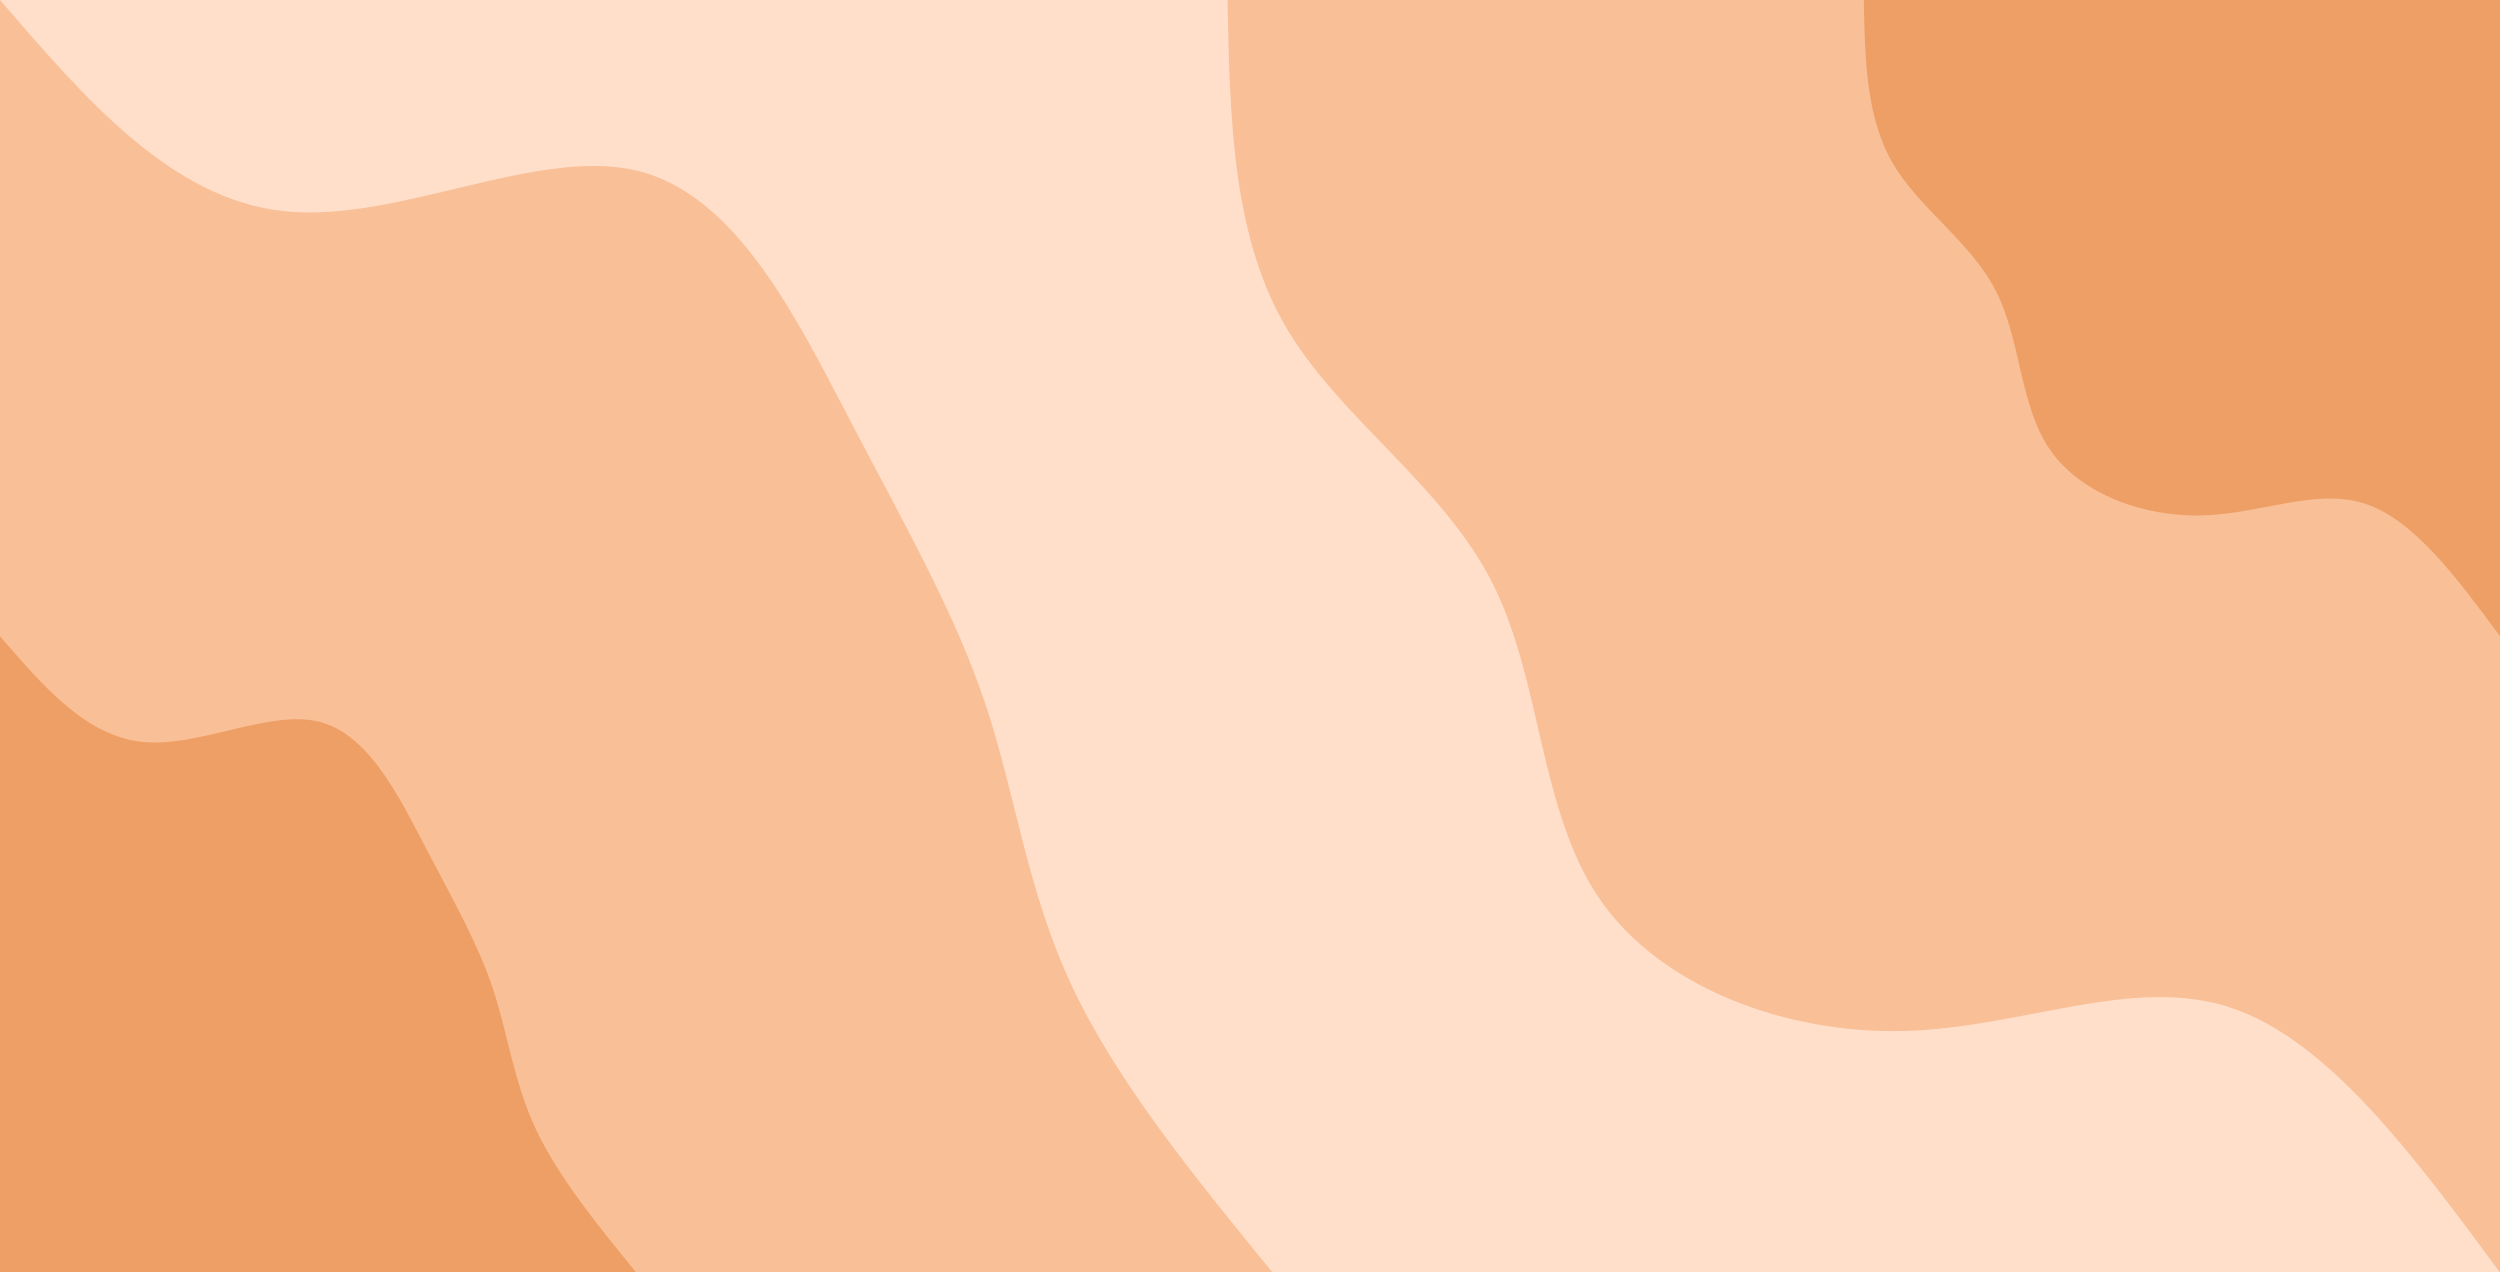 <svg id="visual" viewBox="0 0 2560 1303" width="2560" height="1303" xmlns="http://www.w3.org/2000/svg" xmlns:xlink="http://www.w3.org/1999/xlink" version="1.1"><rect x="0" y="0" width="2560" height="1303" fill="#ffdfca"></rect><defs><linearGradient id="grad1_0" x1="49.1%" y1="0%" x2="100%" y2="100%"><stop offset="10.706%" stop-color="#ee9f65" stop-opacity="1"></stop><stop offset="89.294%" stop-color="#ee9f65" stop-opacity="1"></stop></linearGradient></defs><defs><linearGradient id="grad1_1" x1="49.1%" y1="0%" x2="100%" y2="100%"><stop offset="10.706%" stop-color="#ee9f65" stop-opacity="1"></stop><stop offset="89.294%" stop-color="#ffdfca" stop-opacity="1"></stop></linearGradient></defs><defs><linearGradient id="grad2_0" x1="0%" y1="0%" x2="50.9%" y2="100%"><stop offset="10.706%" stop-color="#ee9f65" stop-opacity="1"></stop><stop offset="89.294%" stop-color="#ee9f65" stop-opacity="1"></stop></linearGradient></defs><defs><linearGradient id="grad2_1" x1="0%" y1="0%" x2="50.9%" y2="100%"><stop offset="10.706%" stop-color="#ffdfca" stop-opacity="1"></stop><stop offset="89.294%" stop-color="#ee9f65" stop-opacity="1"></stop></linearGradient></defs><g transform="translate(2560, 0)"><path d="M0 1303C-88.1 1183.7 -176.2 1064.4 -276.4 1031.6C-376.6 998.8 -489 1052.4 -609.5 1055.7C-730 1059 -858.6 1011.9 -921.4 921.4C-984.1 830.8 -980.8 696.9 -1032.3 596C-1083.8 495.1 -1189.9 427.2 -1244.1 333.4C-1298.3 239.5 -1300.7 119.8 -1303 0L0 0Z" fill="#f9bf97"></path><path d="M0 651.5C-44 591.9 -88.1 532.2 -138.2 515.8C-188.3 499.4 -244.5 526.2 -304.7 527.8C-365 529.5 -429.3 505.9 -460.7 460.7C-492 415.4 -490.4 348.5 -516.2 298C-541.9 247.5 -594.9 213.6 -622.1 166.7C-649.2 119.8 -650.3 59.9 -651.5 0L0 0Z" fill="#ee9f65"></path></g><g transform="translate(0, 1303)"><path d="M0 -1303C87.9 -1200.9 175.8 -1098.8 291.2 -1086.7C406.5 -1074.6 549.4 -1152.5 651.5 -1128.4C753.6 -1104.4 815.1 -978.4 871.2 -871.2C927.2 -763.9 977.8 -675.5 1008.9 -582.5C1040 -489.5 1051.5 -391.9 1097.3 -294C1143 -196.2 1223 -98.1 1303 0L0 0Z" fill="#f9bf97"></path><path d="M0 -651.5C44 -600.4 87.9 -549.4 145.6 -543.3C203.3 -537.3 274.7 -576.2 325.7 -564.2C376.8 -552.2 407.6 -489.2 435.6 -435.6C463.6 -382 488.9 -337.8 504.5 -291.3C520 -244.7 525.8 -195.9 548.6 -147C571.5 -98.1 611.5 -49 651.5 0L0 0Z" fill="#ee9f65"></path></g></svg>